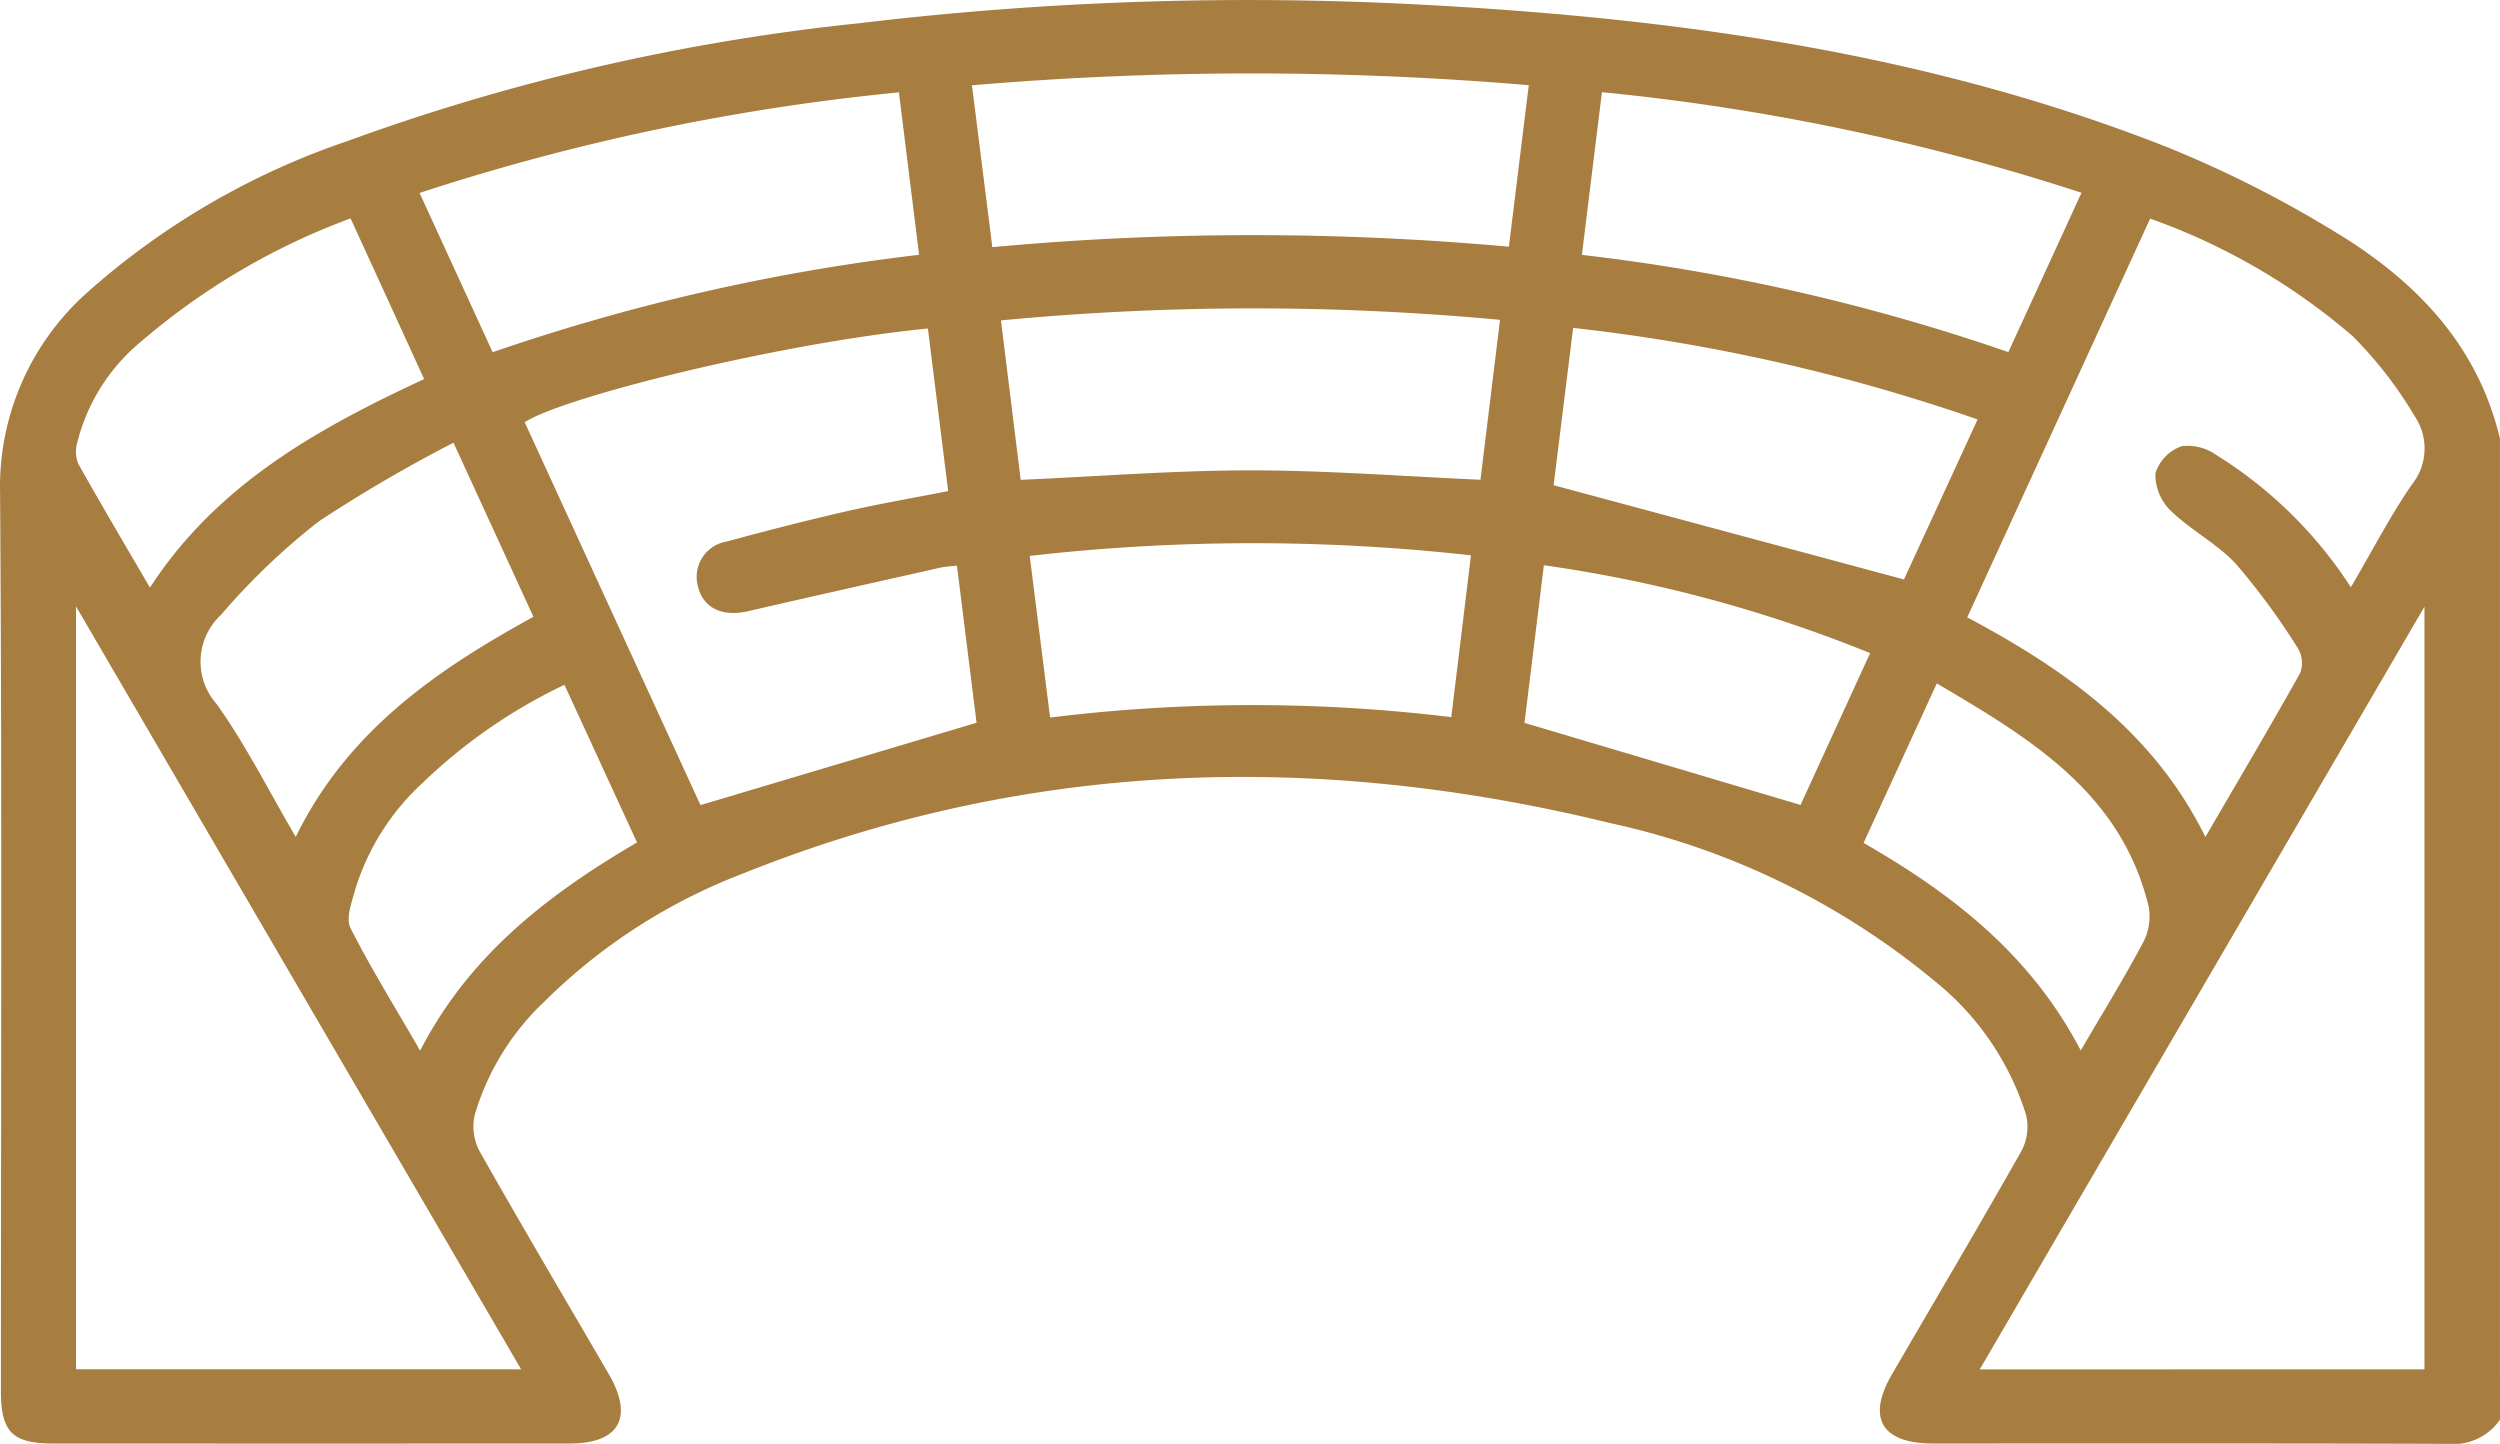 <svg xmlns="http://www.w3.org/2000/svg" width="88.043" height="50.849" viewBox="0 0 88.043 50.849"><defs><style>.a{fill:#a77d40;}</style></defs><path class="a" d="M-437.336,236.972a2,2,0,0,1-1.833.85c-6.044-.022-12.088-.011-18.132-.013-1.818,0-2.344-.9-1.441-2.447,1.525-2.622,3.071-5.232,4.563-7.872a1.822,1.822,0,0,0,.152-1.26,9.809,9.809,0,0,0-3.26-4.742,26.788,26.788,0,0,0-11.4-5.532c-10.338-2.528-20.542-2.22-30.506,1.773a20.132,20.132,0,0,0-7.025,4.528,8.966,8.966,0,0,0-2.441,3.979,1.855,1.855,0,0,0,.159,1.26c1.492,2.64,3.038,5.25,4.563,7.872.883,1.518.37,2.44-1.367,2.441q-9.109.006-18.218,0c-1.423,0-1.824-.411-1.824-1.849,0-10.541.043-21.082-.029-31.623a9.159,9.159,0,0,1,3.018-7.018,26.664,26.664,0,0,1,9.2-5.373,75.279,75.279,0,0,1,18.013-4.152,115.066,115.066,0,0,1,19.811-.658c8.954.475,17.782,1.686,26.191,4.985a40.117,40.117,0,0,1,5.966,3c2.815,1.693,5.044,3.949,5.839,7.3Zm-2.659-1.776V208.339L-455.658,235.2Zm-67.03,0L-522.7,208.33v26.864Zm59.314-18.747c1.154-1.981,2.272-3.868,3.342-5.781a1.009,1.009,0,0,0-.087-.869,24.287,24.287,0,0,0-2.165-2.951c-.668-.726-1.6-1.2-2.317-1.894a1.783,1.783,0,0,1-.532-1.314,1.49,1.49,0,0,1,.925-.954,1.771,1.771,0,0,1,1.25.33,15.149,15.149,0,0,1,4.708,4.639c.747-1.274,1.379-2.5,2.153-3.625a2.023,2.023,0,0,0,.1-2.39,14.288,14.288,0,0,0-2.184-2.824,22.392,22.392,0,0,0-7.138-4.144l-6.441,14.042C-452.623,210.567-449.541,212.744-447.71,216.447ZM-492.7,198.542c-5.269.521-12.833,2.413-14.2,3.3l6.191,13.485,9.723-2.9-.691-5.534c-.244.028-.412.032-.574.069-2.259.508-4.518,1.014-6.774,1.534-.908.21-1.579-.1-1.77-.857a1.267,1.267,0,0,1,1.033-1.6c1.379-.375,2.764-.732,4.157-1.051,1.188-.272,2.39-.478,3.619-.72Zm1.552-8.565.717,5.7a99.754,99.754,0,0,1,18.192-.015l.7-5.689A115.964,115.964,0,0,0-491.151,189.977Zm-16.88,9.4a71.781,71.781,0,0,1,15.018-3.431l-.711-5.72a78.734,78.734,0,0,0-16.881,3.542Zm55.954-5.615a79.294,79.294,0,0,0-16.888-3.543c-.24,1.943-.469,3.8-.706,5.73a70.775,70.775,0,0,1,15.019,3.425Zm-37.358,10.11c2.787-.124,5.442-.334,8.1-.334,2.677,0,5.353.209,8.092.33l.689-5.631a93.614,93.614,0,0,0-17.576.02Zm15.164,8.358c.235-1.931.461-3.784.693-5.7a69.236,69.236,0,0,0-15.539.021c.247,1.955.48,3.806.718,5.692A58.055,58.055,0,0,1-474.271,212.228Zm18.536-10.486a65.381,65.381,0,0,0-14.245-3.223l-.687,5.54,12.338,3.319Zm-53.675.82a51.1,51.1,0,0,0-4.732,2.763,23.528,23.528,0,0,0-3.448,3.292,2.246,2.246,0,0,0-.169,3.139c1.035,1.446,1.838,3.059,2.793,4.688,1.827-3.735,4.967-5.883,8.371-7.751Zm-3.624-7.9A24.137,24.137,0,0,0-520.407,199a6.721,6.721,0,0,0-2.252,3.567,1.163,1.163,0,0,0,.035.734c.806,1.439,1.648,2.858,2.527,4.365,2.367-3.639,5.907-5.6,9.656-7.343Zm41.341,17.766,9.723,2.891,2.449-5.347a48.486,48.486,0,0,0-11.489-3.094ZM-505.5,211.09a18.837,18.837,0,0,0-4.977,3.438,8.478,8.478,0,0,0-2.4,3.8c-.118.433-.327.994-.158,1.327.726,1.433,1.577,2.8,2.453,4.318,1.762-3.411,4.549-5.518,7.638-7.332Zm53.4,12.876c.8-1.366,1.536-2.558,2.192-3.793a1.98,1.98,0,0,0,.2-1.275c-.976-4.02-4.172-5.918-7.461-7.857l-2.579,5.618C-456.613,218.456-453.861,220.594-452.1,223.967Z" transform="translate(525.378 -186.973)"/></svg>